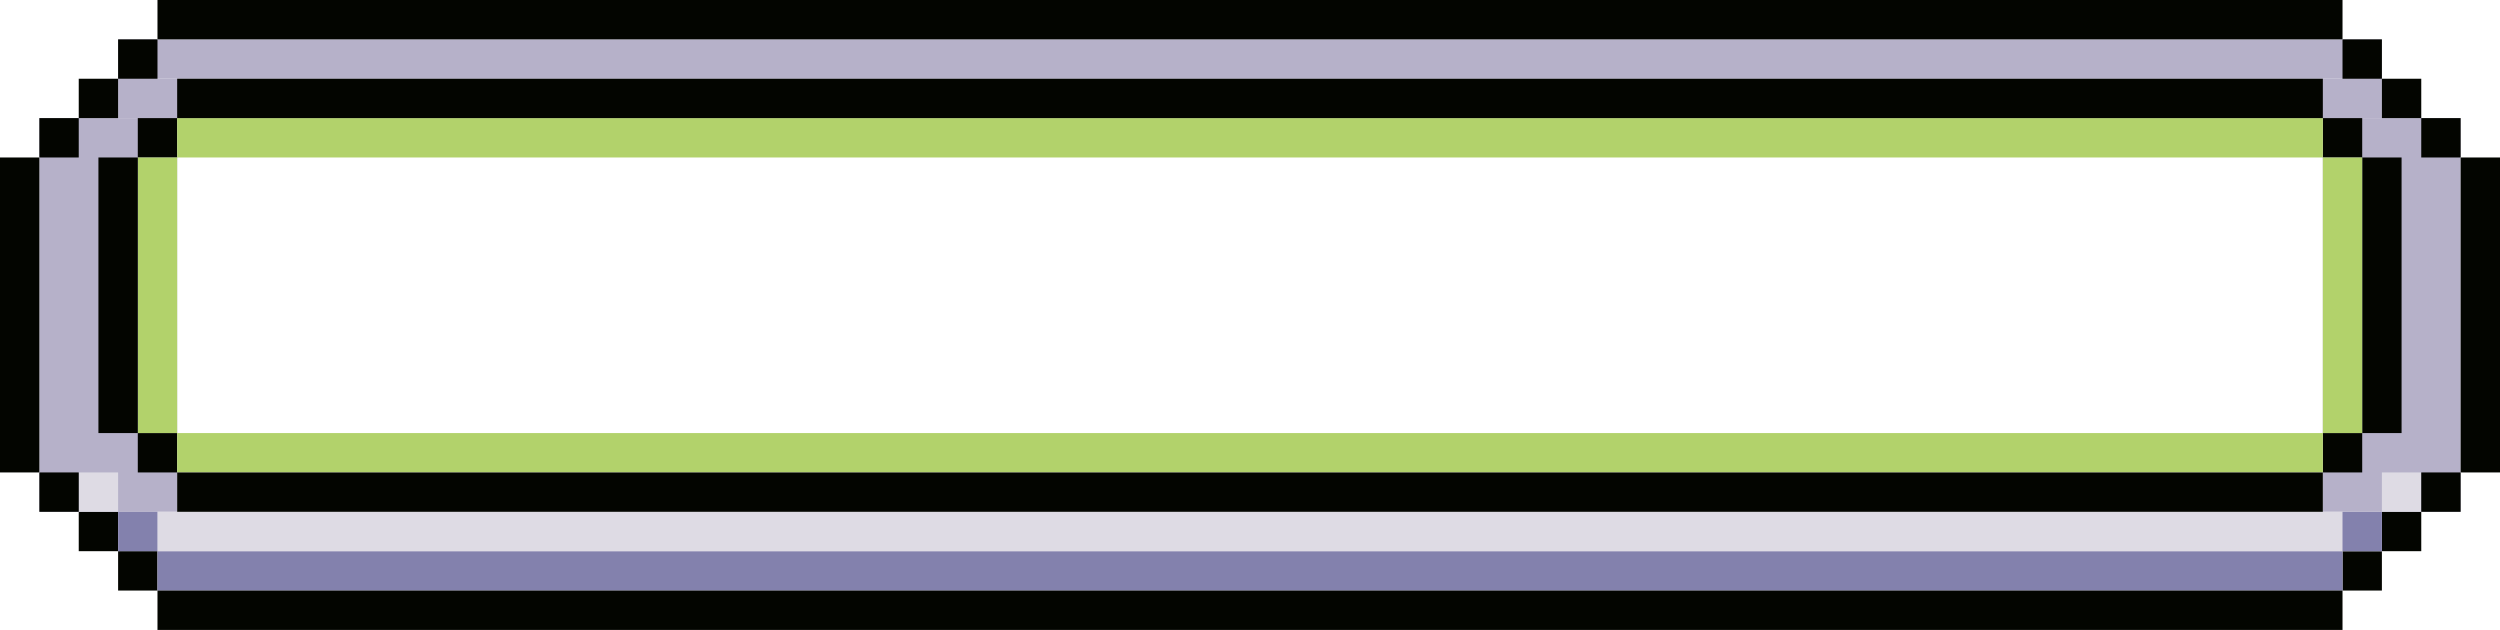 <svg width="254" height="64" viewBox="0 0 254 64" fill="none" xmlns="http://www.w3.org/2000/svg">
<rect x="18" y="12" width="40" height="14" transform="rotate(90 18 12)" fill="#B6B1C9"/>
<rect x="250" y="12" width="40" height="14" transform="rotate(90 250 12)" fill="#B6B1C9"/>
<rect x="242" y="4" width="4" height="230" transform="rotate(90 242 4)" fill="#B6B1C9"/>
<rect x="242" y="8" width="4" height="230" transform="rotate(90 242 8)" fill="#B6B1C9"/>
<rect x="250" y="12" width="4" height="4" transform="rotate(90 250 12)" fill="#030500"/>
<rect x="246" y="52" width="4" height="4" transform="rotate(90 246 52)" fill="#030500"/>
<rect x="12" y="52" width="4" height="4" transform="rotate(90 12 52)" fill="#030500"/>
<rect x="242" y="56" width="4" height="4" transform="rotate(90 242 56)" fill="#030500"/>
<rect x="240" y="44" width="4" height="4" transform="rotate(90 240 44)" fill="#030500"/>
<rect x="18" y="44" width="4" height="4" transform="rotate(90 18 44)" fill="#030500"/>
<rect x="16" y="56" width="4" height="4" transform="rotate(90 16 56)" fill="#030500"/>
<rect x="246" y="8" width="4" height="4" transform="rotate(90 246 8)" fill="#030500"/>
<rect x="240" y="12" width="4" height="4" transform="rotate(90 240 12)" fill="#030500"/>
<rect x="242" y="4" width="4" height="4" transform="rotate(90 242 4)" fill="#030500"/>
<rect x="16" y="4" width="4" height="4" transform="rotate(90 16 4)" fill="#030500"/>
<rect x="12" y="8" width="4" height="4" transform="rotate(90 12 8)" fill="#030500"/>
<rect x="18" y="12" width="4" height="4" transform="rotate(90 18 12)" fill="#030500"/>
<rect x="8" y="12" width="4" height="4" transform="rotate(90 8 12)" fill="#030500"/>
<rect x="238" y="56" width="4" height="222" transform="rotate(90 238 56)" fill="#8381AD"/>
<rect x="242" y="52" width="4" height="226" transform="rotate(90 242 52)" fill="#DEDBE4"/>
<rect x="16" y="52" width="4" height="4" transform="rotate(90 16 52)" fill="#8381AD"/>
<rect x="242" y="52" width="4" height="4" transform="rotate(90 242 52)" fill="#8381AD"/>
<rect x="12" y="48" width="4" height="4" transform="rotate(90 12 48)" fill="#DEDBE4"/>
<rect x="246" y="48" width="4" height="4" transform="rotate(90 246 48)" fill="#DEDBE4"/>
<rect x="254" y="16" width="32" height="4" transform="rotate(90 254 16)" fill="#030500"/>
<rect x="244" y="16" width="28" height="4" transform="rotate(90 244 16)" fill="#030500"/>
<rect x="18" y="16" width="28" height="4" transform="rotate(90 18 16)" fill="#B2D26B"/>
<rect x="240" y="16" width="28" height="4" transform="rotate(90 240 16)" fill="#B2D26B"/>
<rect x="236" y="48" width="218" height="4" transform="rotate(-180 236 48)" fill="#B2D26B"/>
<rect x="236" y="16" width="218" height="4" transform="rotate(-180 236 16)" fill="#B2D26B"/>
<rect x="14" y="16" width="28" height="4" transform="rotate(90 14 16)" fill="#030500"/>
<rect x="4" y="16" width="32" height="4" transform="rotate(90 4 16)" fill="#030500"/>
<rect x="238" y="64" width="222" height="4" transform="rotate(-180 238 64)" fill="#030500"/>
<rect x="238" y="4" width="222" height="4" transform="rotate(-180 238 4)" fill="#030500"/>
<rect x="236" y="12" width="218" height="4" transform="rotate(-180 236 12)" fill="#030500"/>
<rect x="236" y="52" width="218" height="4" transform="rotate(-180 236 52)" fill="#030500"/>
<rect x="250" y="48" width="4" height="4" transform="rotate(90 250 48)" fill="#030500"/>
<rect x="8" y="48" width="4" height="4" transform="rotate(90 8 48)" fill="#030500"/>
</svg>
